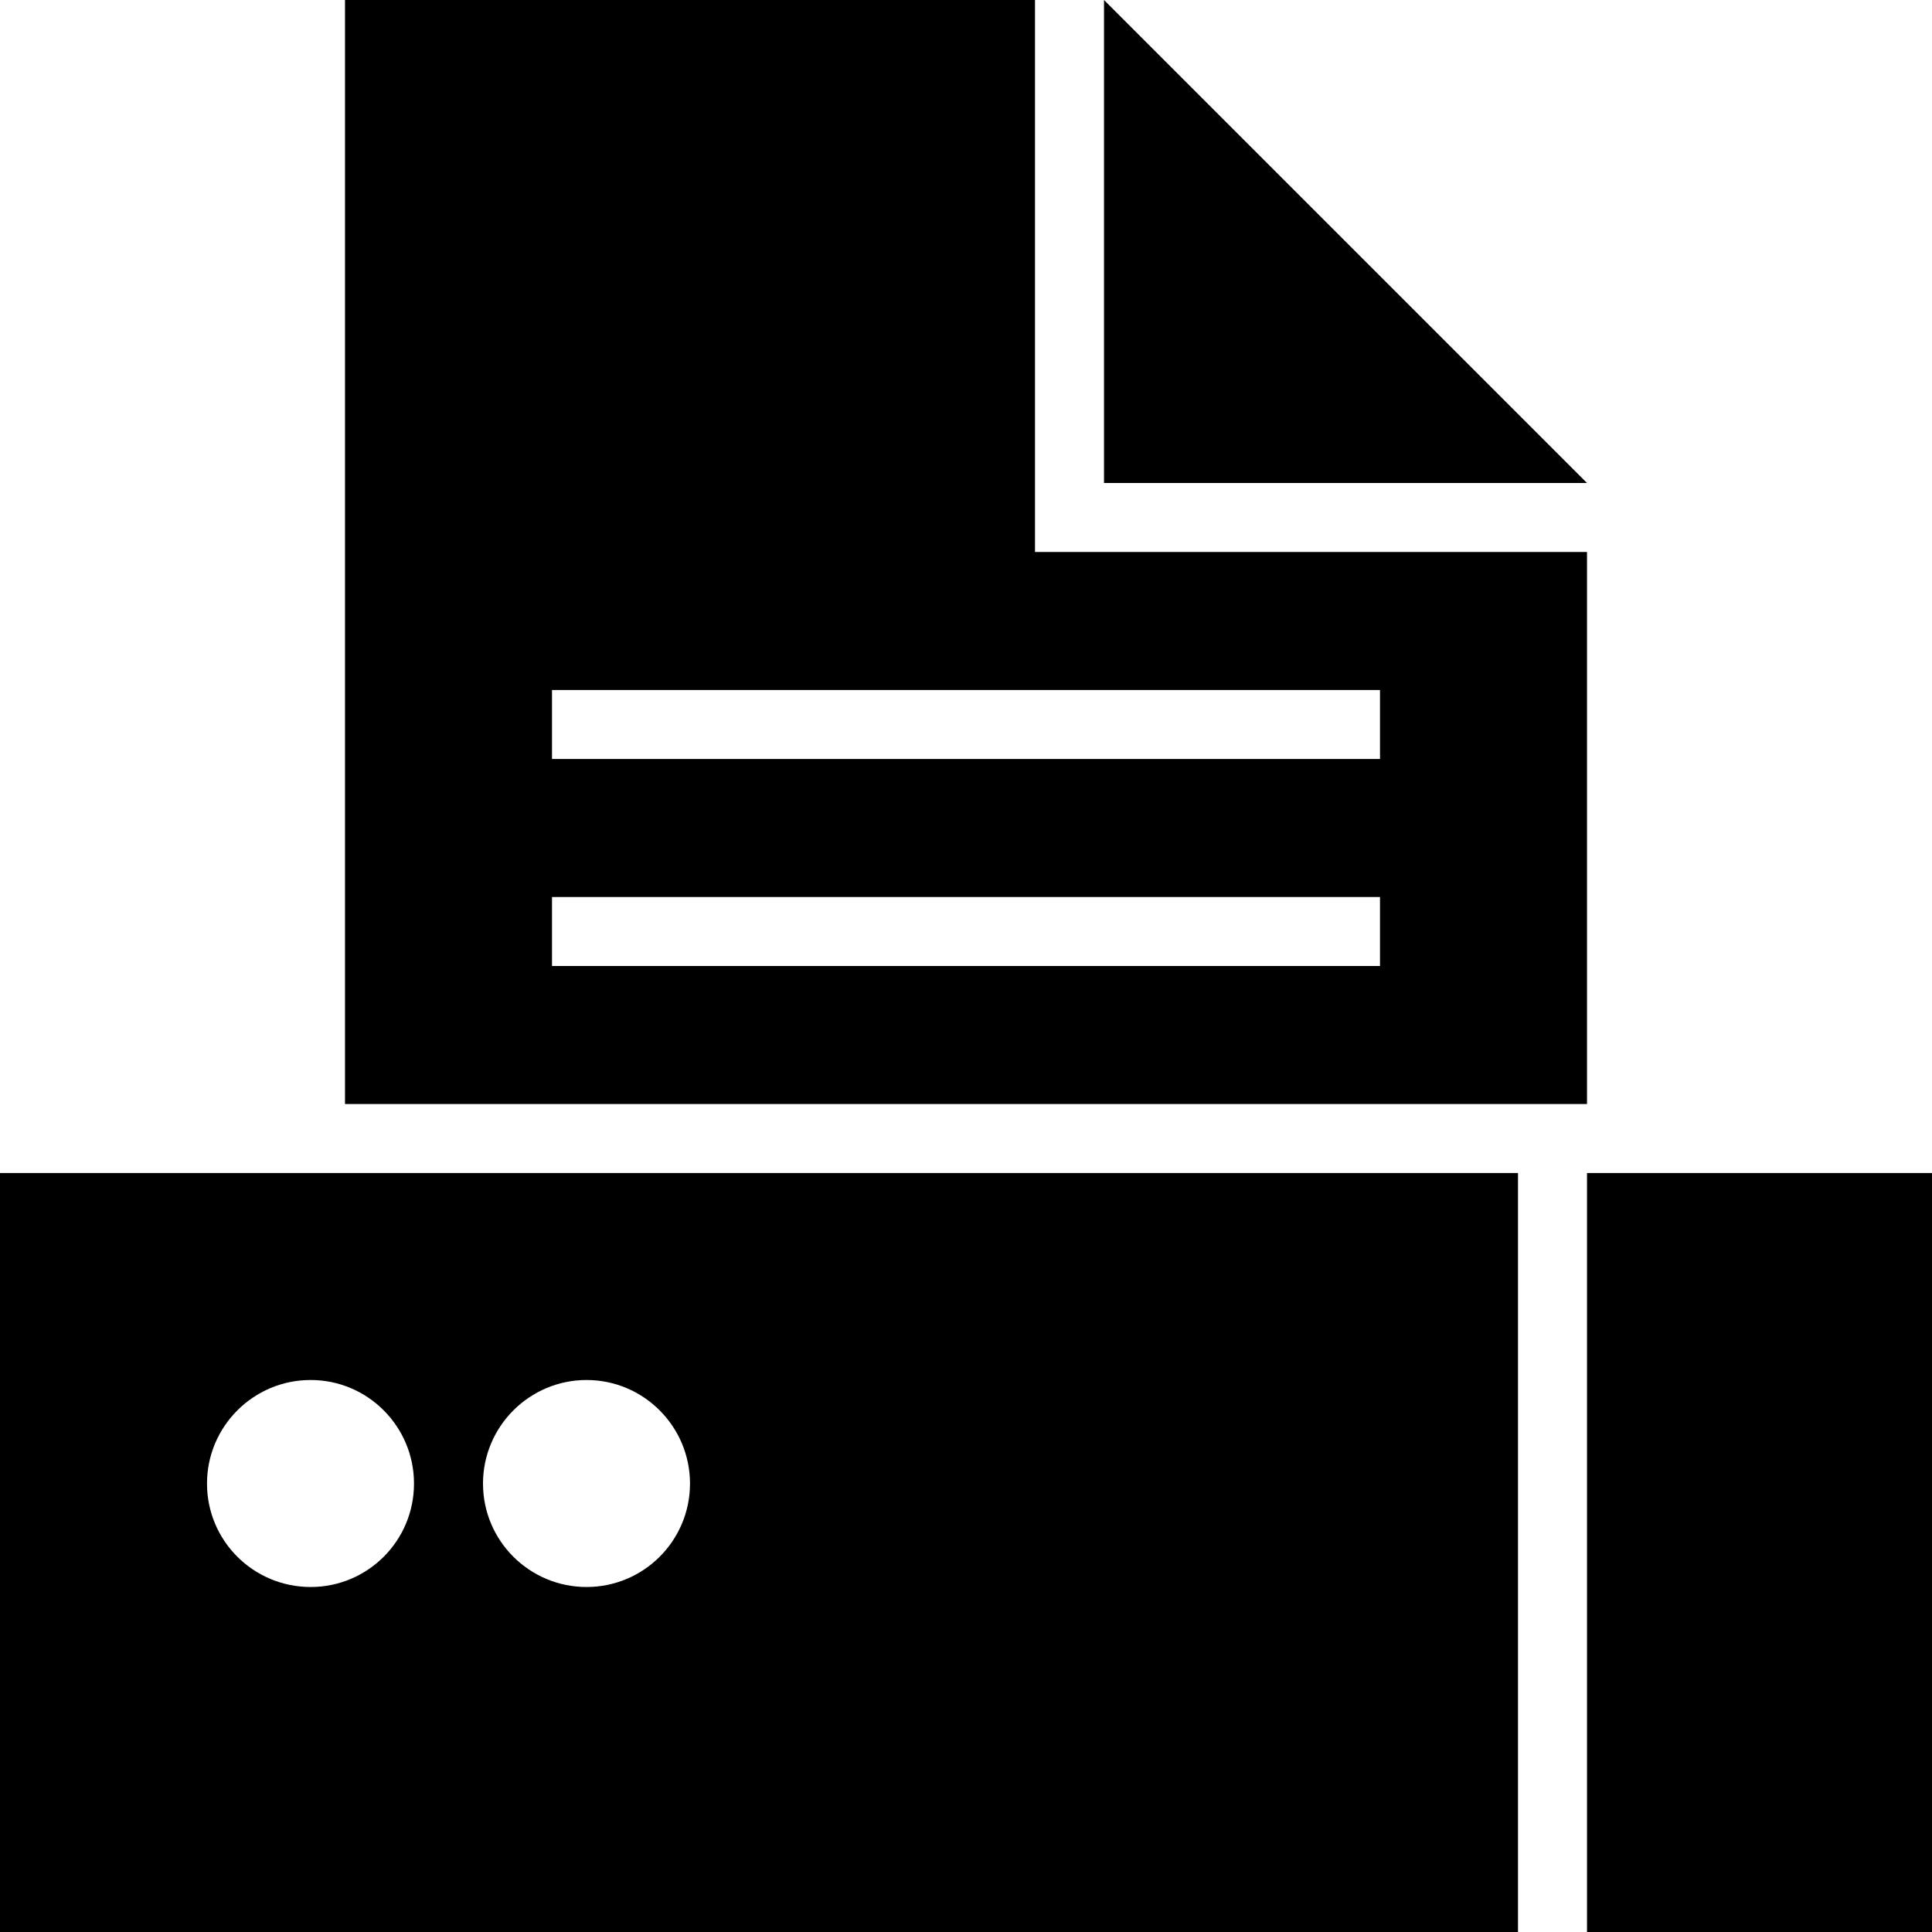 <?xml version="1.0" encoding="utf-8"?>
<!-- Generator: Adobe Illustrator 17.1.0, SVG Export Plug-In . SVG Version: 6.00 Build 0)  -->
<!DOCTYPE svg PUBLIC "-//W3C//DTD SVG 1.1//EN" "http://www.w3.org/Graphics/SVG/1.1/DTD/svg11.dtd">
<svg version="1.1" id="Layer_1" xmlns="http://www.w3.org/2000/svg" xmlns:xlink="http://www.w3.org/1999/xlink" x="0px" y="0px"
	 viewBox="0 0 28 28" enable-background="new 0 0 28 28" xml:space="preserve">
<g>
	<defs>
		<rect id="SVGID_1_" width="28" height="28"/>
	</defs>
	<clipPath id="SVGID_2_">
		<use xlink:href="#SVGID_1_"  overflow="visible"/>
	</clipPath>
	<path clip-path="url(#SVGID_2_)" d="M16,0v7h7L16,0z M23,8h-8V0H5v16h18V8z M20,14H8v-1h12V14z M20,11H8v-1h12V11z M0,28h22V17H0
		V28z M8.501,20C9.328,20,10,20.674,10,21.501C10,22.33,9.328,23,8.501,23C7.673,23,7,22.33,7,21.501C7,20.674,7.673,20,8.501,20
		 M4.502,20C5.33,20,6,20.674,6,21.501C6,22.33,5.33,23,4.502,23C3.672,23,3,22.33,3,21.501C3,20.674,3.672,20,4.502,20 M23,28h5V17
		h-5V28z"/>
</g>
</svg>
